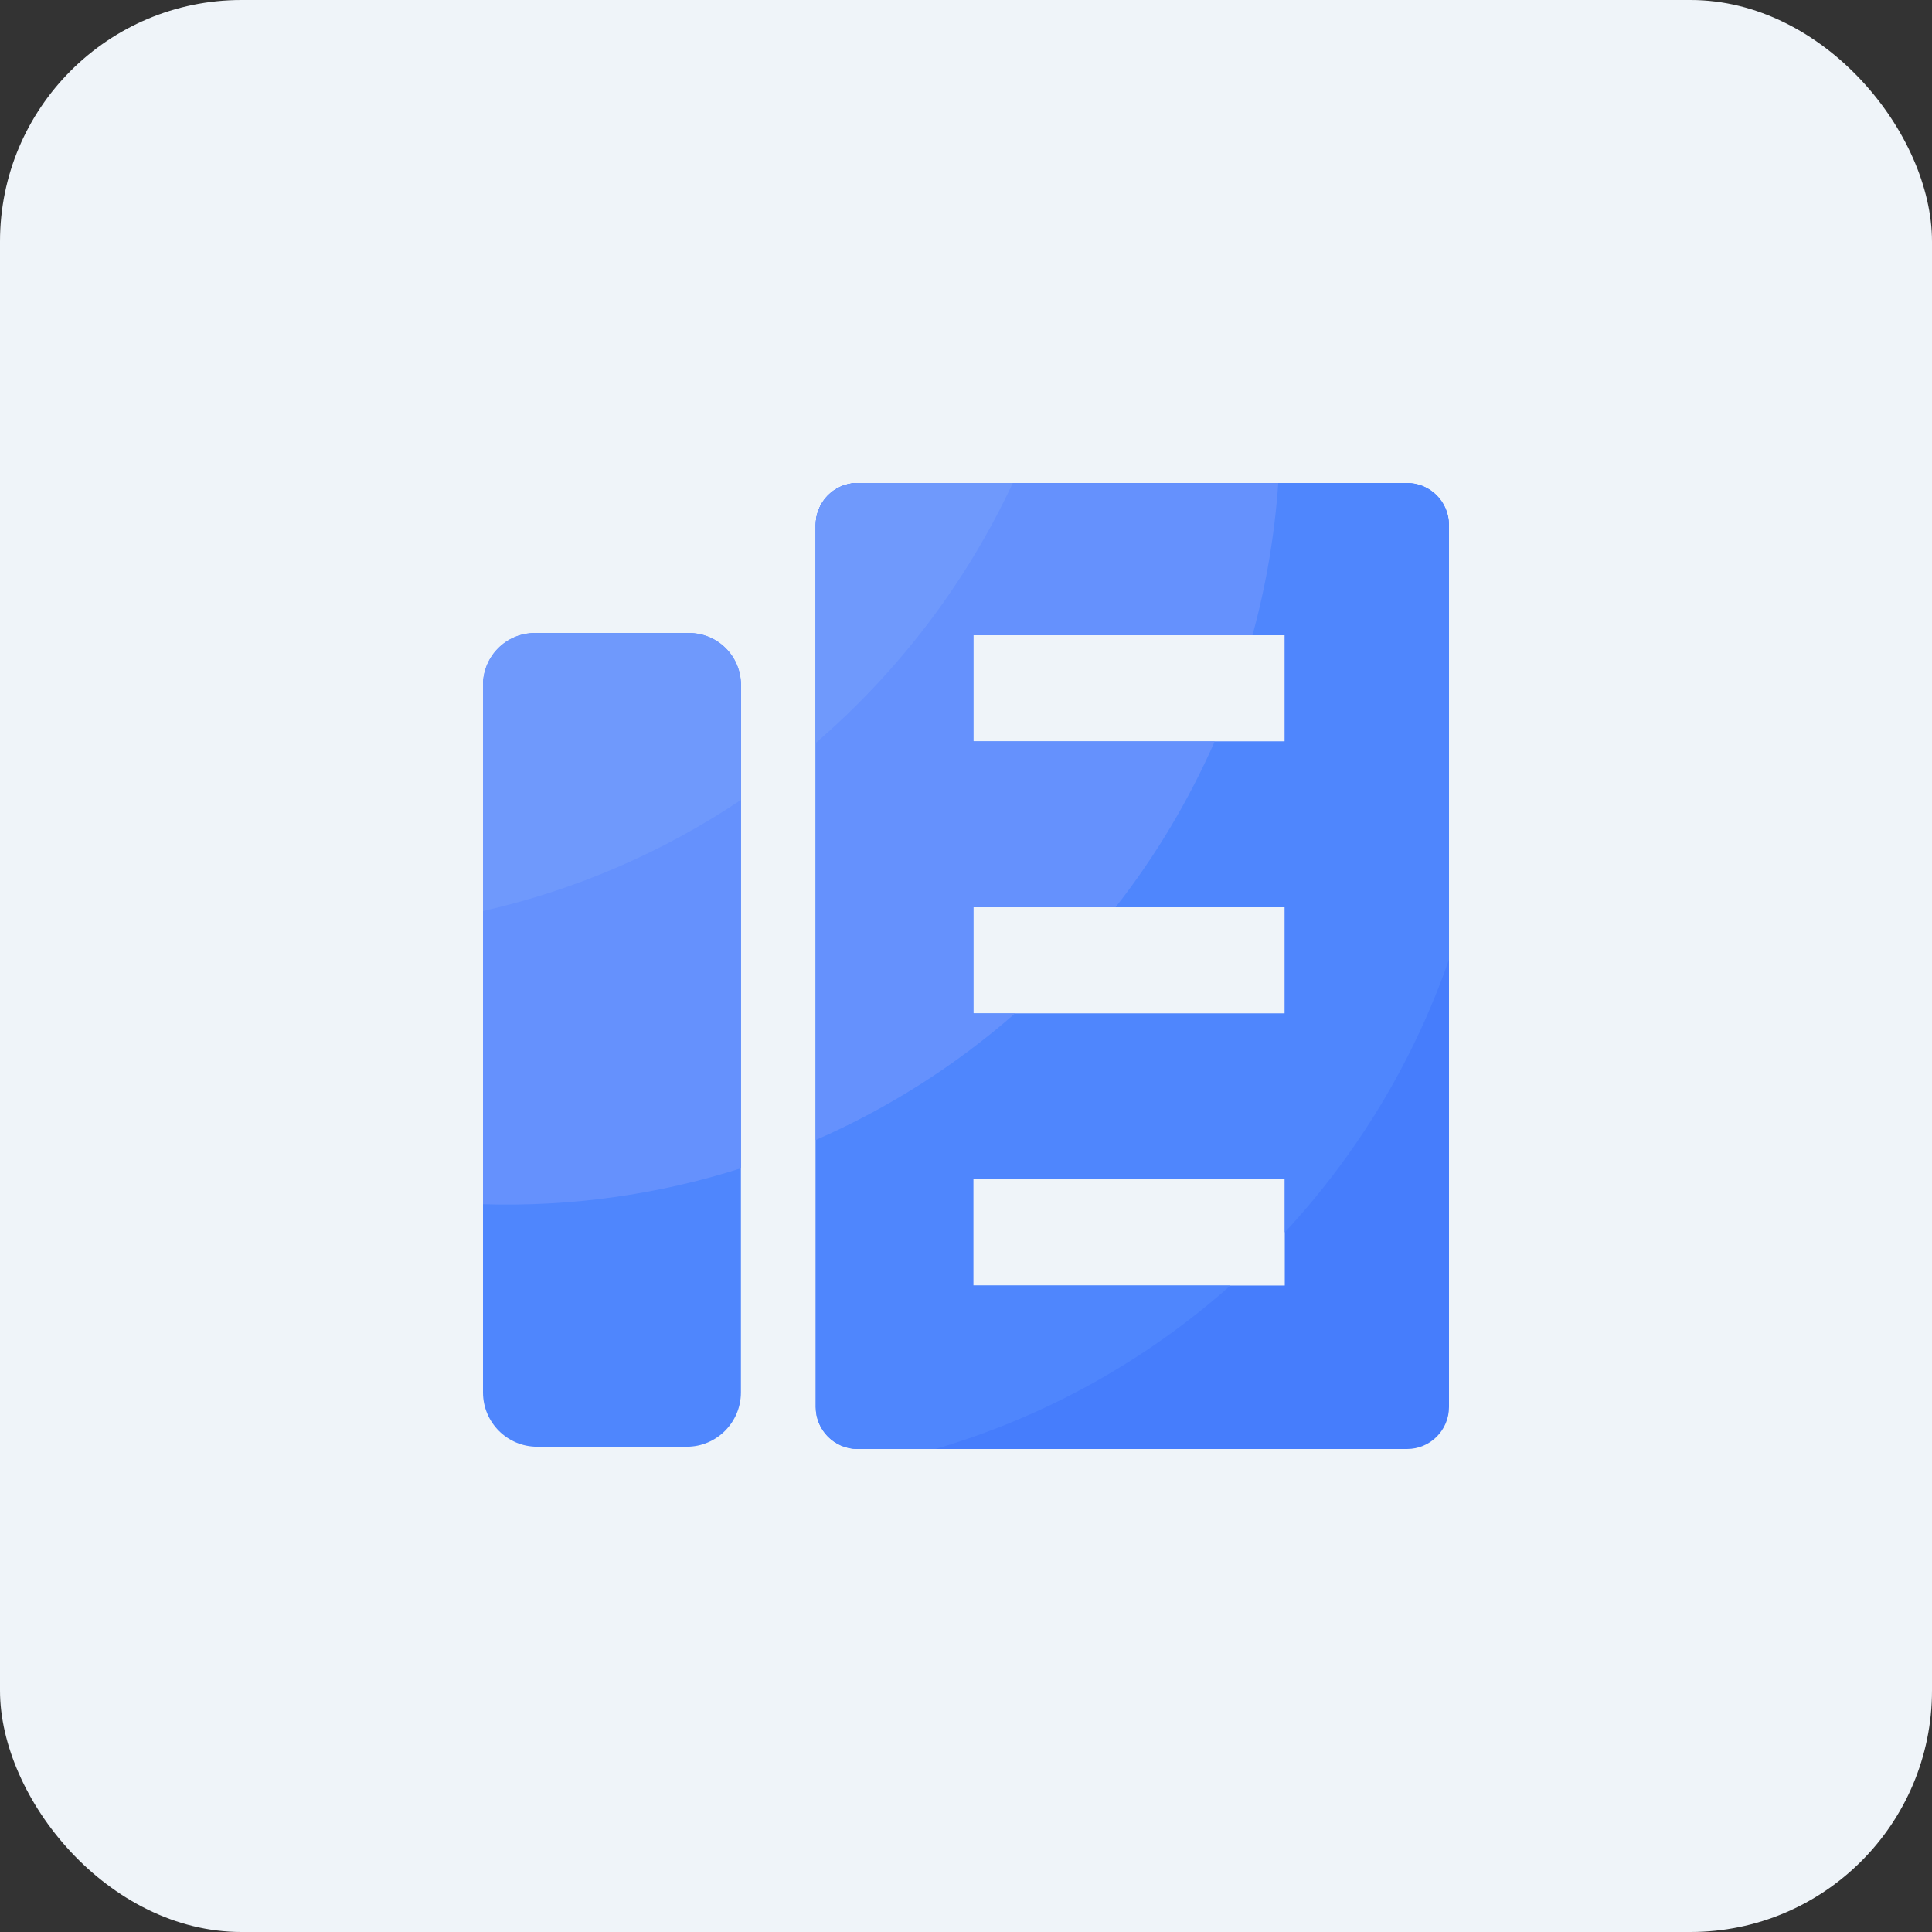 <?xml version="1.0" encoding="UTF-8"?>
<svg width="40px" height="40px" viewBox="0 0 40 40" version="1.1" xmlns="http://www.w3.org/2000/svg" xmlns:xlink="http://www.w3.org/1999/xlink">
    <rect x="0" y="0" width="40" height="40" fill="#333333" stroke="none"/>
    <title>icon-jgxx</title>
    <g id="页面-2" stroke="none" stroke-width="1" fill="none" fill-rule="evenodd">
        <g id="0-1-机构端首页" transform="translate(-43, -310)">
            <g id="icon-wybt" transform="translate(43, 310)">
                <rect id="矩形" fill="#EFF4F9" x="0" y="0" width="40" height="40" rx="5"></rect>
                <g id="学校" transform="translate(10, 10)" fill-rule="nonzero">
                    <path d="M4.219,19.953 L1.121,19.953 C0.501,19.953 0,19.45 0,18.829 L0,4.23 C0,3.609 0.501,3.106 1.121,3.106 L4.219,3.106 C4.839,3.106 5.34,3.609 5.34,4.23 L5.34,18.829 C5.34,19.449 4.837,19.953 4.219,19.953 L4.219,19.953 Z" id="路径" fill="#4F86FD"></path>
                    <path d="M19.132,0 L7.757,0 C7.277,0 6.889,0.389 6.889,0.87 L6.889,19.13 C6.889,19.611 7.277,20 7.757,20 L19.132,20 C19.612,20 20,19.611 20,19.13 L20,0.87 C19.999,0.389 19.61,0 19.132,0 L19.132,0 Z M16.6,16.615 L10.15,16.615 L10.15,14.414 L16.6,14.414 L16.6,16.615 L16.6,16.615 Z M16.6,10.984 L10.15,10.984 L10.15,8.783 L16.6,8.783 L16.6,10.984 L16.6,10.984 Z M16.6,5.353 L10.15,5.353 L10.15,3.152 L16.6,3.152 L16.6,5.353 L16.6,5.353 Z" id="形状" fill="#467DFC"></path>
                    <path d="M19.999,9.866 L19.999,0.87 C19.999,0.389 19.61,0 19.131,0 L7.757,0 C7.277,0 6.889,0.389 6.889,0.87 L6.889,19.13 C6.889,19.611 7.277,20 7.757,20 L9.367,20 C11.658,19.329 13.735,18.159 15.475,16.616 L10.15,16.616 L10.15,14.414 L16.6,14.414 L16.6,15.515 C18.094,13.905 19.262,11.987 19.999,9.866 Z M10.15,3.152 L16.6,3.152 L16.6,5.353 L10.15,5.353 L10.15,3.152 Z M10.15,10.984 L10.15,8.783 L16.6,8.783 L16.6,10.984 L10.15,10.984 Z" id="形状" fill="#4F86FD"></path>
                    <path d="M4.269,3.106 L1.071,3.106 C0.479,3.106 0,3.588 0,4.18 L0,14.932 C1.81,14.988 3.616,14.737 5.341,14.188 L5.341,4.18 C5.34,3.586 4.86,3.106 4.269,3.106 L4.269,3.106 Z" id="路径" fill="#6591FD"></path>
                    <path d="M4.269,3.106 L1.071,3.106 C0.479,3.106 0,3.588 0,4.18 L0,8.862 C1.906,8.43 3.717,7.65 5.341,6.561 L5.341,4.18 C5.34,3.586 4.86,3.106 4.269,3.106 L4.269,3.106 Z" id="路径" fill="#6F99FC"></path>
                    <path d="M6.889,0.87 L6.889,13.603 C8.389,12.947 9.779,12.064 11.012,10.985 L10.15,10.985 L10.15,8.783 L13.097,8.783 C13.916,7.737 14.606,6.586 15.148,5.353 L10.15,5.353 L10.15,3.152 L15.931,3.152 C16.209,2.138 16.39,1.084 16.465,0.001 L7.757,0.001 C7.527,0.001 7.306,0.092 7.143,0.255 C6.98,0.418 6.889,0.639 6.889,0.87 Z" id="路径" fill="#6591FD"></path>
                    <path d="M6.889,0.87 L6.889,5.382 C8.602,3.906 10,2.075 10.969,0 L7.757,0 C7.277,0 6.889,0.389 6.889,0.87 Z" id="路径" fill="#6F99FC"></path>
                </g>
            </g>
        </g>
    </g>
</svg>
